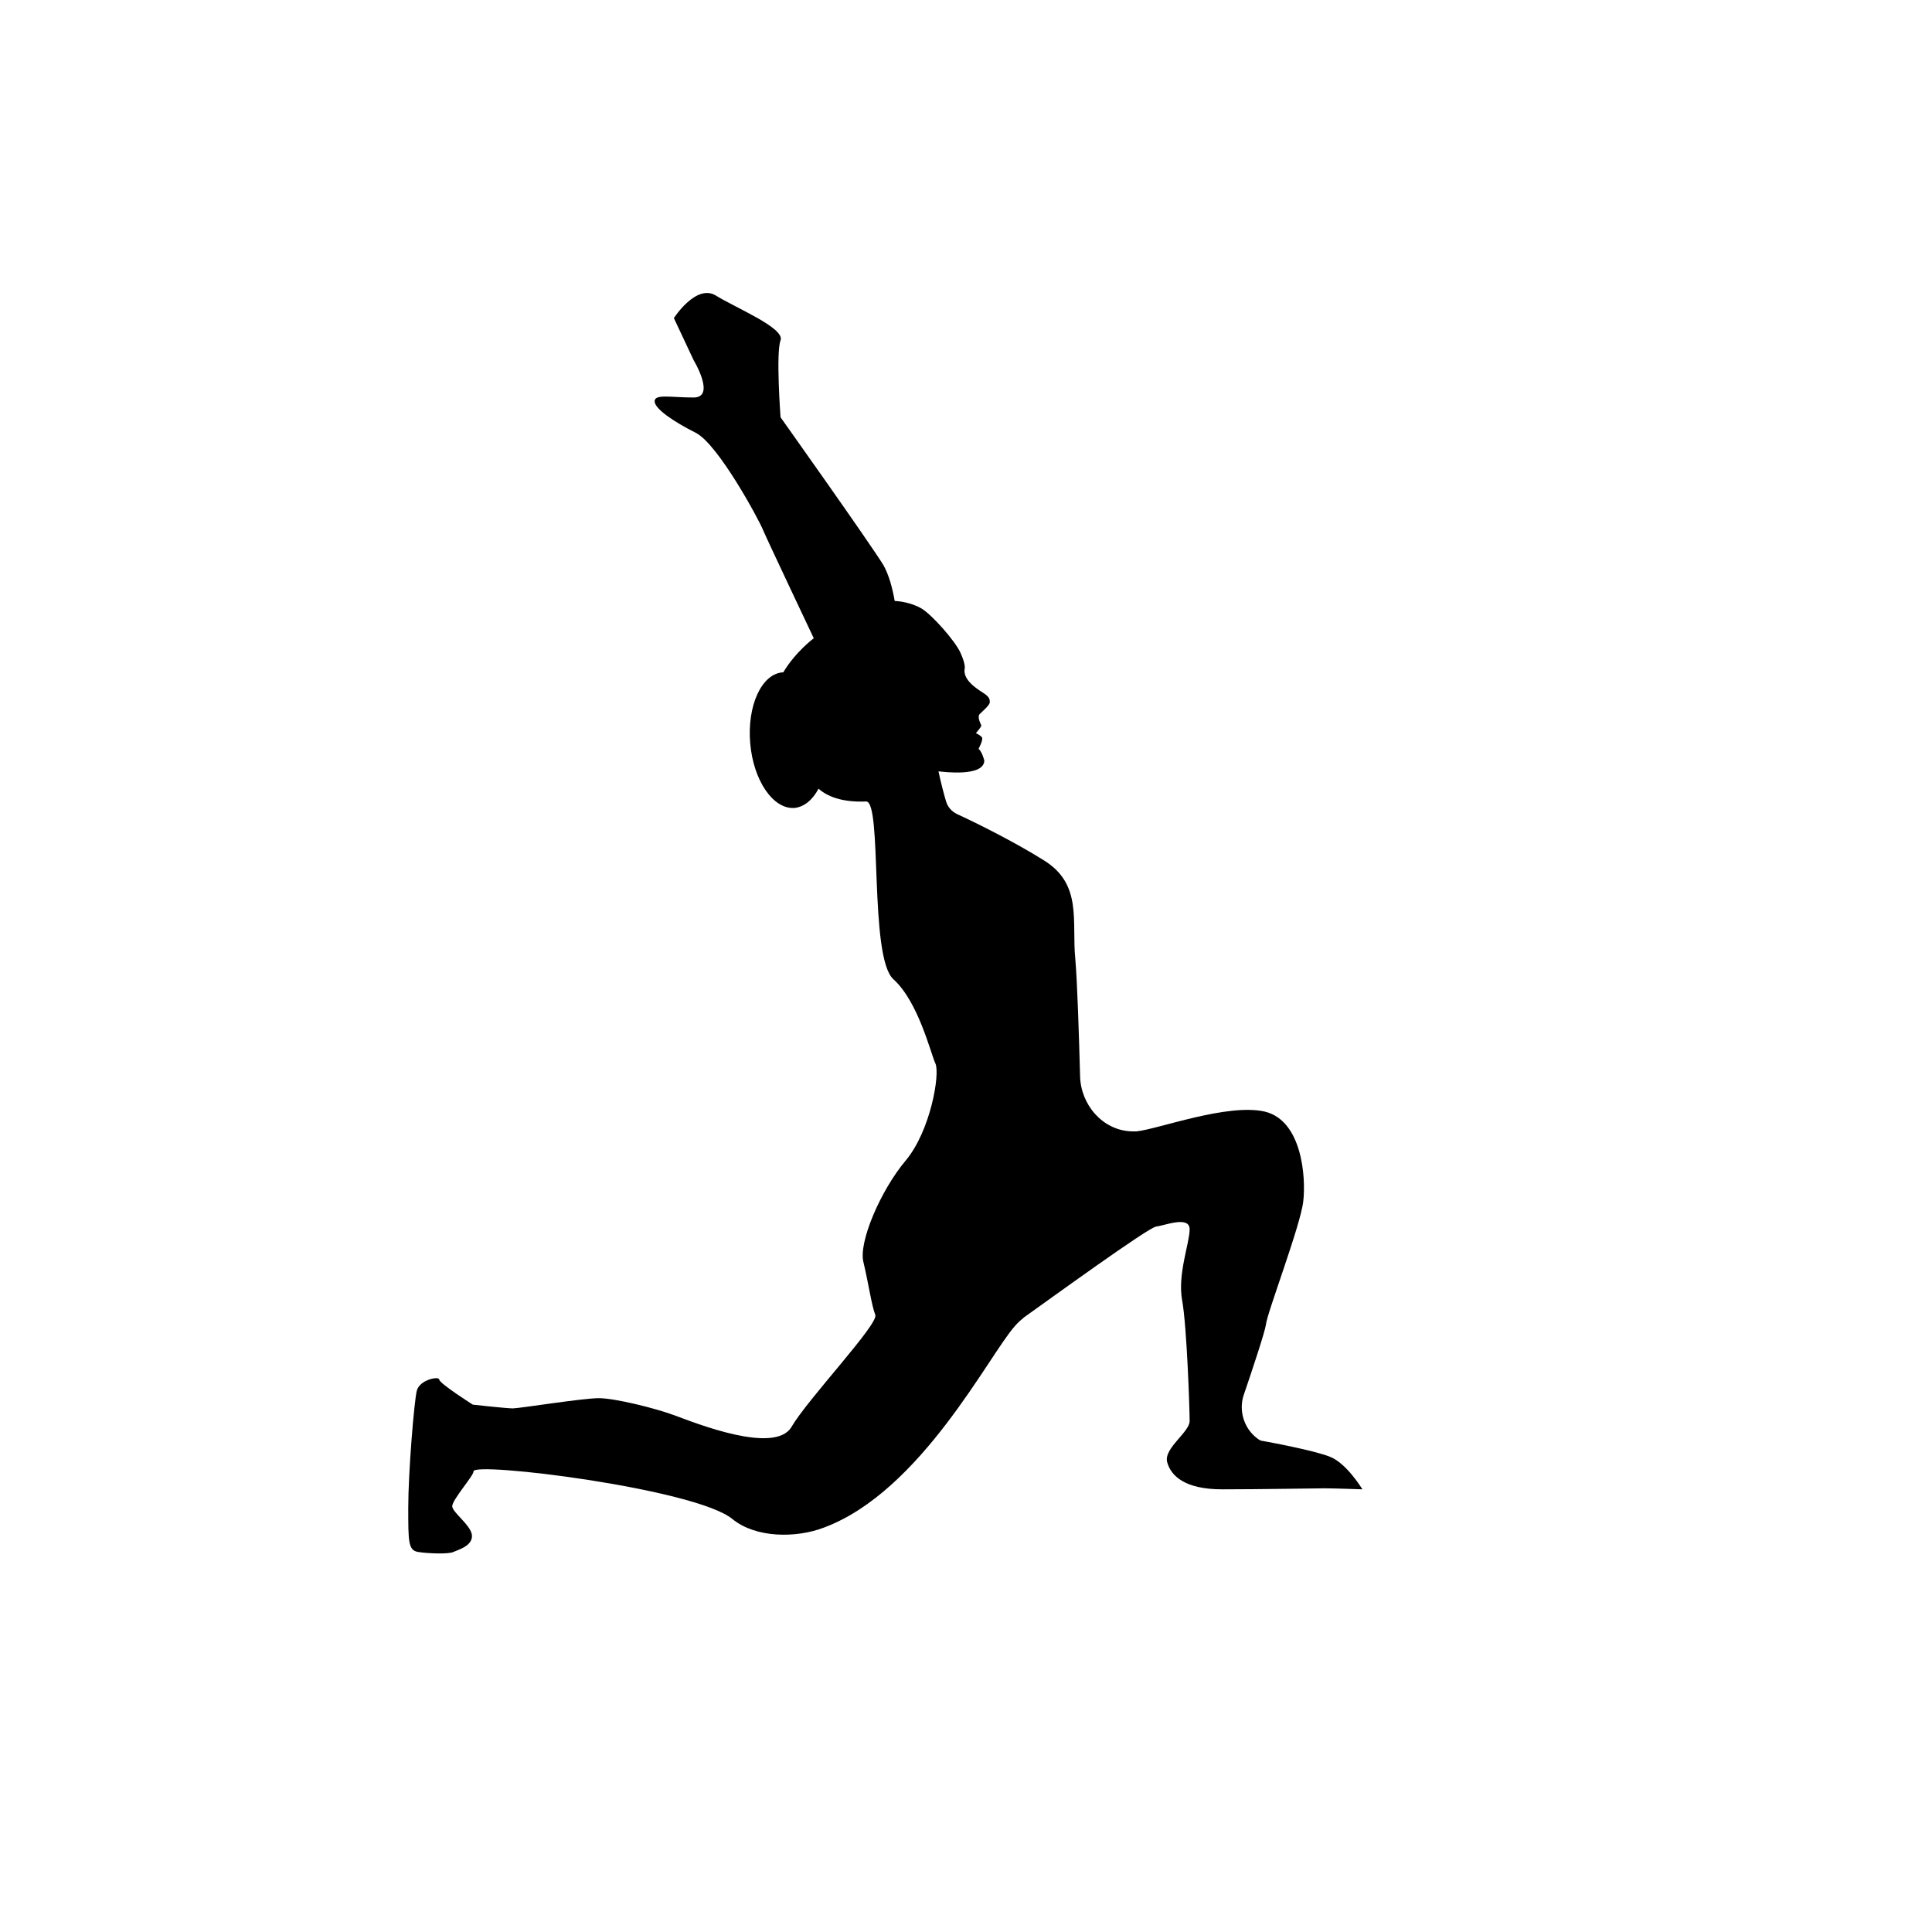 <?xml version="1.0" encoding="utf-8"?>
<!-- Generator: Adobe Illustrator 22.0.0, SVG Export Plug-In . SVG Version: 6.00 Build 0)  -->
<svg version="1.1" id="Layer_1" xmlns="http://www.w3.org/2000/svg" xmlns:xlink="http://www.w3.org/1999/xlink" x="0px" y="0px"
	 viewBox="0 0 1133.9 1133.9" style="enable-background:new 0 0 1133.9 1133.9;" xml:space="preserve">
<style type="text/css">
	.st0{fill:#010101;}
	.st1{fill-rule:evenodd;clip-rule:evenodd;}
</style>
<path d="M780.6,855c-9.4-3.8-36.6-8.8-40.1-9.4c-0.6,0-1.6-0.6-2.5-1.3c-8.1-6-11.3-16.9-7.8-26.3c5-14.7,12.2-36.3,12.8-40.7
	c0.6-6.6,20.4-58.3,21.9-72.3c1.6-13.8-0.6-47.3-22.6-52.6c-21.9-5-62.6,10.3-75.2,11.6c-0.9,0-2.2,0-3.1,0
	c-16.9-0.6-29.8-15.7-30.1-32.6c-0.6-22.2-1.6-54.8-2.8-68.6c-2.2-21.9,4.4-43.8-18.5-57.9c-17.5-11-41-22.6-51.1-27.2
	c-3.1-1.6-5.3-4.1-6.3-7.5c-1.3-4.4-3.1-11.3-4.4-17.5c2.8,0.3,26.6,3.4,26.9-6.3c0,0-1.3-5.3-3.4-6.9c0,0,3.1-5.6,1.9-6.9
	s-3.1-2.2-3.4-2.2c-0.3,0,3.4-3.8,3.1-4.7c-0.3-0.9-2.8-5.3-0.6-6.9c1.9-1.9,6-5.3,5.6-6.9c0-1.6-0.3-3.1-4.4-5.6
	c-3.8-2.5-11.6-7.5-10.3-14.1c0,0,0.6-2.2-2.5-9.1s-16.6-22.2-22.9-26c-3.8-2.2-9.7-4.1-15.7-4.4c-1.3-7.5-3.4-15.3-6.6-21
	c-8.1-13.2-60.4-86.8-60.4-86.8s-2.8-37.9,0-45.1c2.8-7.2-26.3-19.1-37.9-26.3c-11.6-7.2-24.7,13.2-24.7,13.2l11.6,24.7
	c0,0,13.2,21.9,0,21.9c-13.2,0-22.9-2.2-22.9,2.2c0,4.4,11,11.9,24.1,18.5c13.2,6.6,37.3,51.4,39.5,57c2.2,5.3,29.8,63.6,29.8,63.6
	s-10.6,7.8-17.9,20h-0.3c-12.5,0.9-21,19.7-19.1,41.7c1.9,21.9,13.5,38.8,26,37.9c5.6-0.6,10.6-4.7,14.1-11.3
	c5,4.4,13.5,8.1,27.9,7.5c9.7-0.3,1.6,91.1,16,104.3c14.7,13.2,21.9,43.5,24.7,49.5c2.8,6-2.8,39.5-17.5,57
	c-14.7,17.5-27.9,48.2-24.7,59.8c2.8,11.6,4.7,25.1,6.9,30.7c2.2,5.3-39.5,49.2-49.2,65.8c-9.7,16.3-56.1-2.2-68-6.6
	c-11.6-4.4-35.7-10.3-45.1-10.3c-9.4,0-46.7,6-50.4,6c-3.8,0-23.5-2.2-23.5-2.2s-19.7-12.5-19.7-14.7c0-2.2-11.6,0-13.2,6.6
	c-1.6,6.6-5,48.2-5,68.6c0,20.4,0,25.1,6,26c6,0.9,17.5,1.3,20.4,0c2.8-1.3,11-3.4,11-9.4s-11.6-13.8-11.6-17.5
	c0-3.8,12.8-18.2,12.5-20.4c-0.9-6,130,10,151.9,27.9c13.8,11.3,37.6,11.3,53.9,5c57-21.3,96.8-101.5,112.1-118.4
	c1.6-1.9,3.4-3.4,5.3-5c14.1-10,72.7-52.6,77.4-53.2c5-0.6,19.7-6.6,19.7,1.6c0,8.1-7.2,26.3-4.4,41.7c2.8,15.3,4.4,64.2,4.4,70.8
	c0,6.6-15.3,16-13.2,24.1c2.2,8.1,10.3,16,32.3,16c21.9,0,56.1-0.6,60.4-0.6c4.4,0,21.9,0.6,21.9,0.6S790.4,858.8,780.6,855z"/>
</svg>
